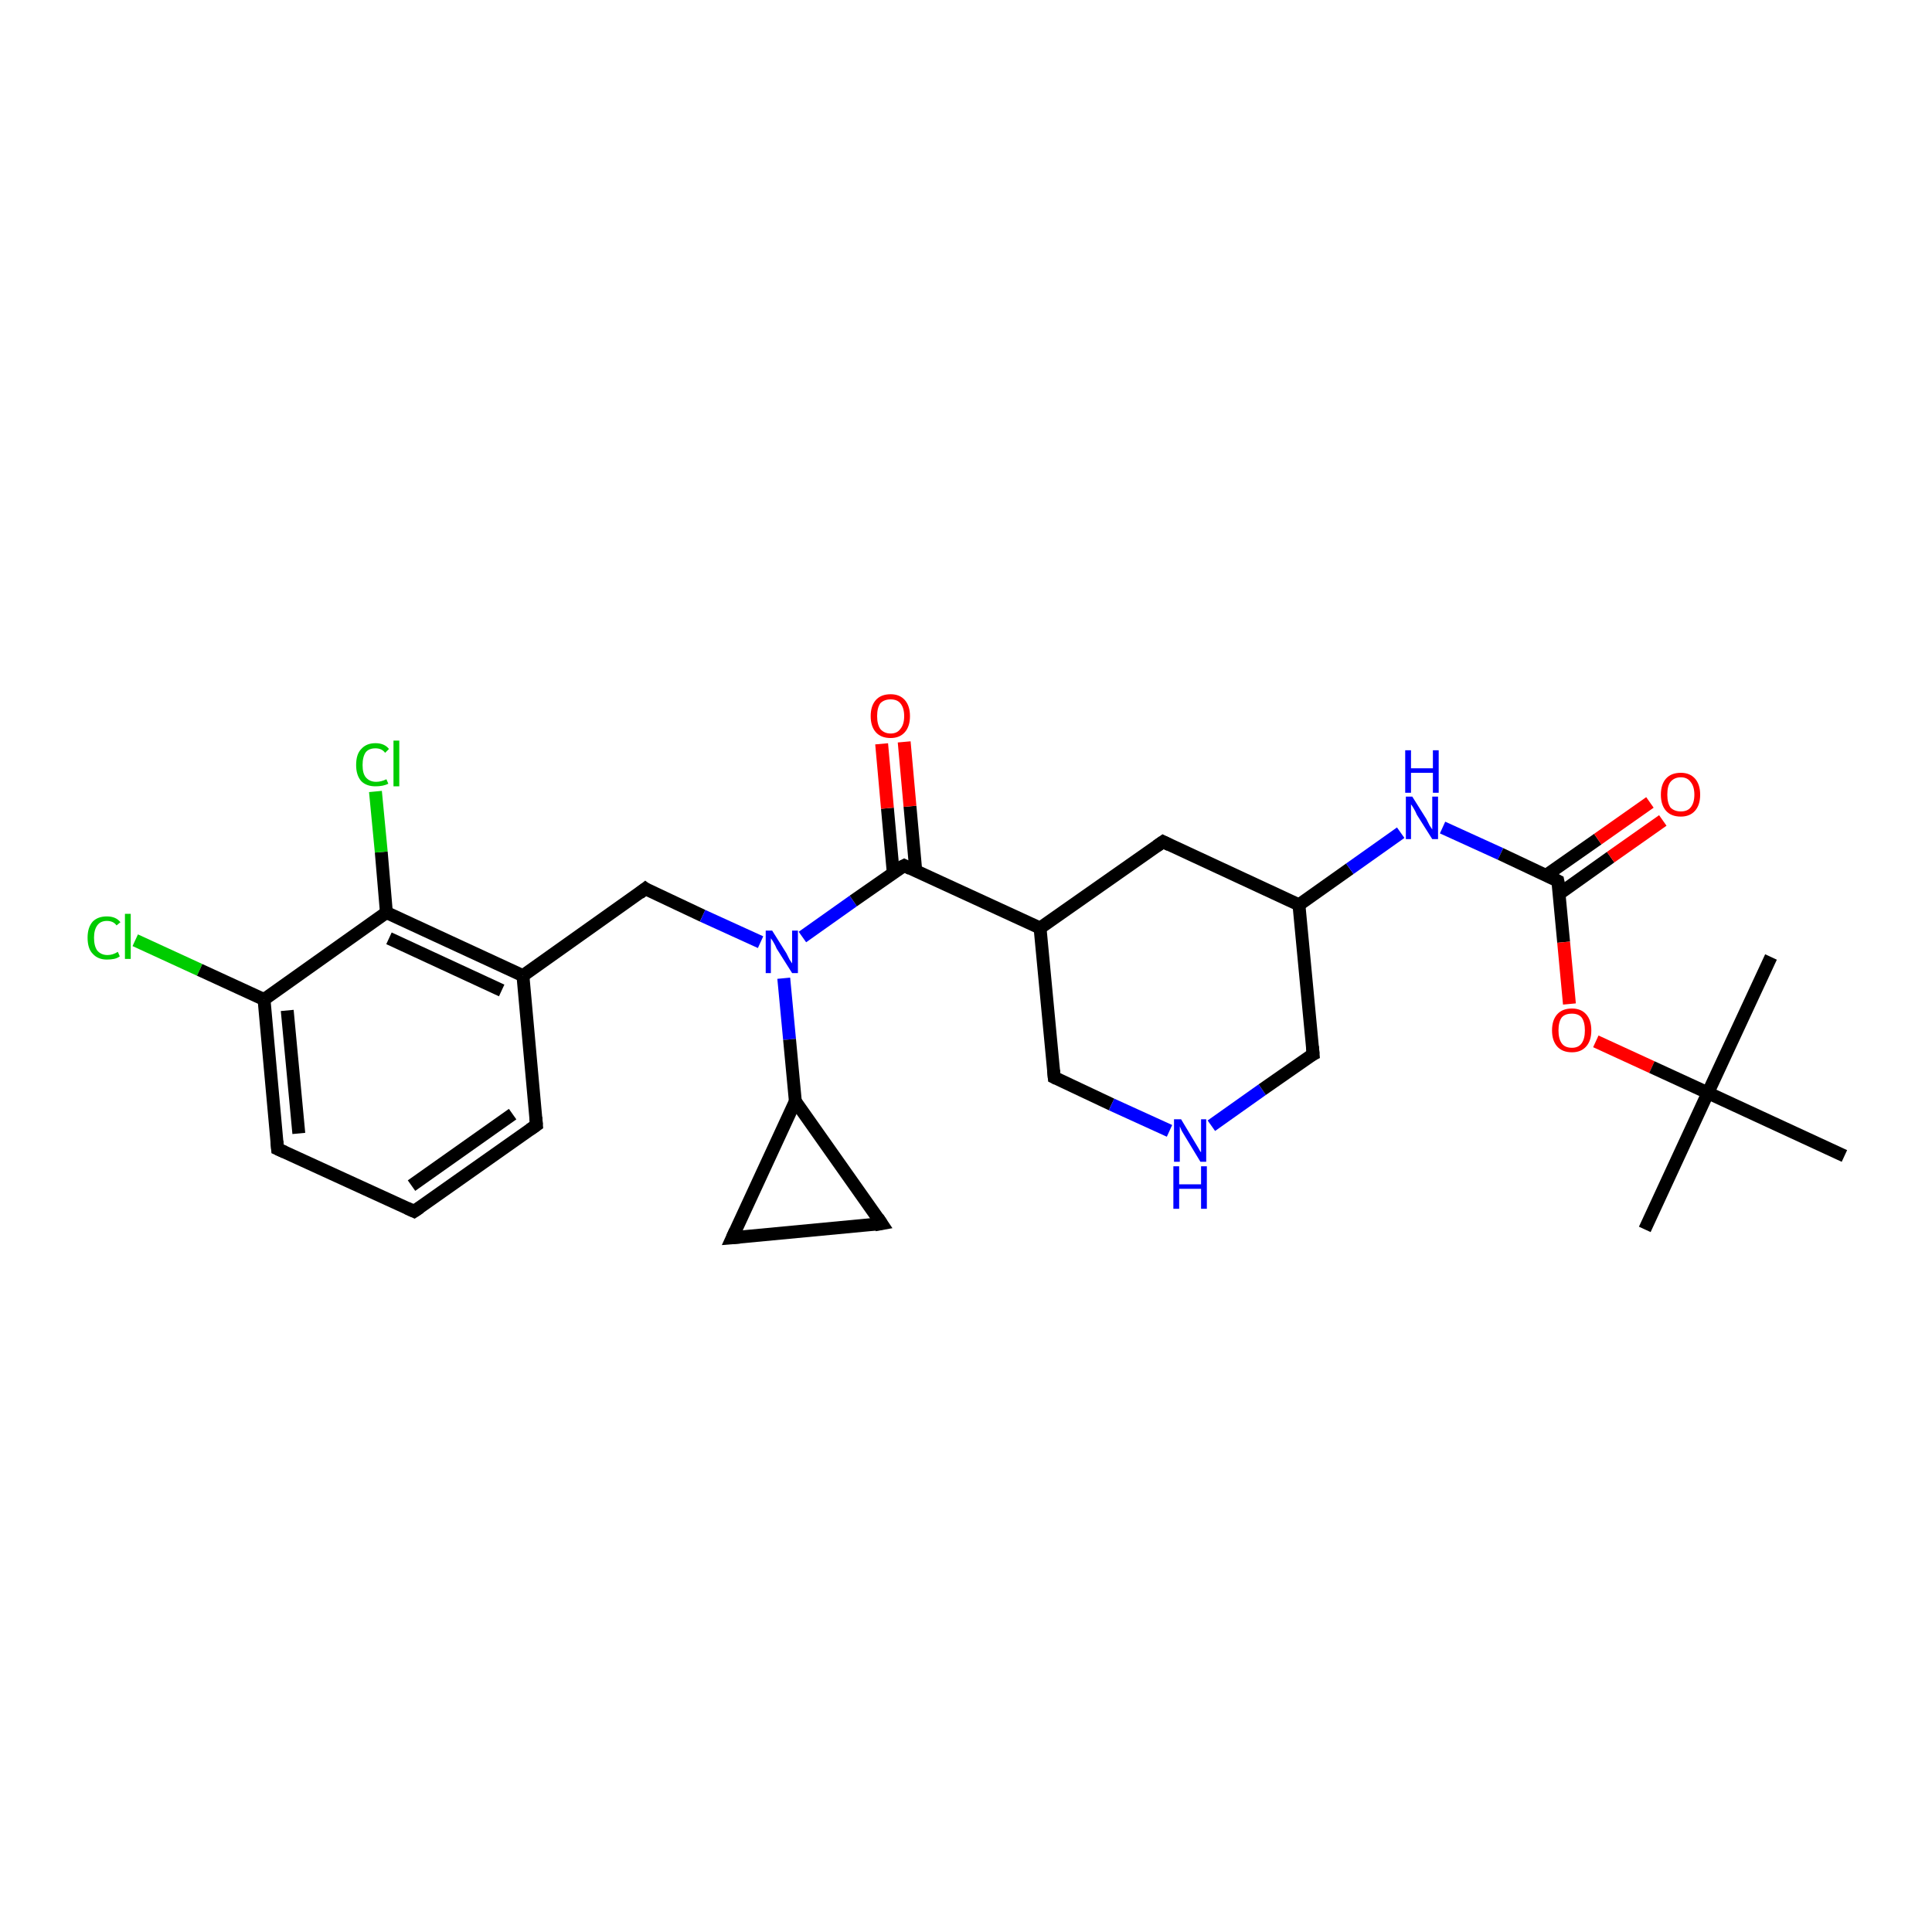 <?xml version='1.0' encoding='iso-8859-1'?>
<svg version='1.1' baseProfile='full'
              xmlns='http://www.w3.org/2000/svg'
                      xmlns:rdkit='http://www.rdkit.org/xml'
                      xmlns:xlink='http://www.w3.org/1999/xlink'
                  xml:space='preserve'
width='300px' height='300px' viewBox='0 0 300 300'>
<!-- END OF HEADER -->
<rect style='opacity:1.0;fill:#FFFFFF;stroke:none' width='300.0' height='300.0' x='0.0' y='0.0'> </rect>
<path class='bond-0 atom-0 atom-1' d='M 21.0,146.0 L 31.0,150.6' style='fill:none;fill-rule:evenodd;stroke:#00CC00;stroke-width:2.0px;stroke-linecap:butt;stroke-linejoin:miter;stroke-opacity:1' />
<path class='bond-0 atom-0 atom-1' d='M 31.0,150.6 L 41.0,155.2' style='fill:none;fill-rule:evenodd;stroke:#000000;stroke-width:2.0px;stroke-linecap:butt;stroke-linejoin:miter;stroke-opacity:1' />
<path class='bond-1 atom-1 atom-2' d='M 41.0,155.2 L 43.1,178.4' style='fill:none;fill-rule:evenodd;stroke:#000000;stroke-width:2.0px;stroke-linecap:butt;stroke-linejoin:miter;stroke-opacity:1' />
<path class='bond-1 atom-1 atom-2' d='M 44.6,156.9 L 46.4,176.0' style='fill:none;fill-rule:evenodd;stroke:#000000;stroke-width:2.0px;stroke-linecap:butt;stroke-linejoin:miter;stroke-opacity:1' />
<path class='bond-2 atom-2 atom-3' d='M 43.1,178.4 L 64.3,188.1' style='fill:none;fill-rule:evenodd;stroke:#000000;stroke-width:2.0px;stroke-linecap:butt;stroke-linejoin:miter;stroke-opacity:1' />
<path class='bond-3 atom-3 atom-4' d='M 64.3,188.1 L 83.3,174.7' style='fill:none;fill-rule:evenodd;stroke:#000000;stroke-width:2.0px;stroke-linecap:butt;stroke-linejoin:miter;stroke-opacity:1' />
<path class='bond-3 atom-3 atom-4' d='M 63.9,184.1 L 79.6,173.0' style='fill:none;fill-rule:evenodd;stroke:#000000;stroke-width:2.0px;stroke-linecap:butt;stroke-linejoin:miter;stroke-opacity:1' />
<path class='bond-4 atom-4 atom-5' d='M 83.3,174.7 L 81.2,151.5' style='fill:none;fill-rule:evenodd;stroke:#000000;stroke-width:2.0px;stroke-linecap:butt;stroke-linejoin:miter;stroke-opacity:1' />
<path class='bond-5 atom-5 atom-6' d='M 81.2,151.5 L 60.0,141.7' style='fill:none;fill-rule:evenodd;stroke:#000000;stroke-width:2.0px;stroke-linecap:butt;stroke-linejoin:miter;stroke-opacity:1' />
<path class='bond-5 atom-5 atom-6' d='M 77.9,153.8 L 60.4,145.7' style='fill:none;fill-rule:evenodd;stroke:#000000;stroke-width:2.0px;stroke-linecap:butt;stroke-linejoin:miter;stroke-opacity:1' />
<path class='bond-6 atom-6 atom-7' d='M 60.0,141.7 L 59.2,132.3' style='fill:none;fill-rule:evenodd;stroke:#000000;stroke-width:2.0px;stroke-linecap:butt;stroke-linejoin:miter;stroke-opacity:1' />
<path class='bond-6 atom-6 atom-7' d='M 59.2,132.3 L 58.3,122.9' style='fill:none;fill-rule:evenodd;stroke:#00CC00;stroke-width:2.0px;stroke-linecap:butt;stroke-linejoin:miter;stroke-opacity:1' />
<path class='bond-7 atom-5 atom-8' d='M 81.2,151.5 L 100.2,138.0' style='fill:none;fill-rule:evenodd;stroke:#000000;stroke-width:2.0px;stroke-linecap:butt;stroke-linejoin:miter;stroke-opacity:1' />
<path class='bond-8 atom-8 atom-9' d='M 100.2,138.0 L 109.1,142.2' style='fill:none;fill-rule:evenodd;stroke:#000000;stroke-width:2.0px;stroke-linecap:butt;stroke-linejoin:miter;stroke-opacity:1' />
<path class='bond-8 atom-8 atom-9' d='M 109.1,142.2 L 118.1,146.3' style='fill:none;fill-rule:evenodd;stroke:#0000FF;stroke-width:2.0px;stroke-linecap:butt;stroke-linejoin:miter;stroke-opacity:1' />
<path class='bond-9 atom-9 atom-10' d='M 124.6,145.5 L 132.5,139.9' style='fill:none;fill-rule:evenodd;stroke:#0000FF;stroke-width:2.0px;stroke-linecap:butt;stroke-linejoin:miter;stroke-opacity:1' />
<path class='bond-9 atom-9 atom-10' d='M 132.5,139.9 L 140.4,134.4' style='fill:none;fill-rule:evenodd;stroke:#000000;stroke-width:2.0px;stroke-linecap:butt;stroke-linejoin:miter;stroke-opacity:1' />
<path class='bond-10 atom-10 atom-11' d='M 142.2,135.2 L 141.3,125.2' style='fill:none;fill-rule:evenodd;stroke:#000000;stroke-width:2.0px;stroke-linecap:butt;stroke-linejoin:miter;stroke-opacity:1' />
<path class='bond-10 atom-10 atom-11' d='M 141.3,125.2 L 140.4,115.2' style='fill:none;fill-rule:evenodd;stroke:#FF0000;stroke-width:2.0px;stroke-linecap:butt;stroke-linejoin:miter;stroke-opacity:1' />
<path class='bond-10 atom-10 atom-11' d='M 138.7,135.5 L 137.8,125.5' style='fill:none;fill-rule:evenodd;stroke:#000000;stroke-width:2.0px;stroke-linecap:butt;stroke-linejoin:miter;stroke-opacity:1' />
<path class='bond-10 atom-10 atom-11' d='M 137.8,125.5 L 136.9,115.5' style='fill:none;fill-rule:evenodd;stroke:#FF0000;stroke-width:2.0px;stroke-linecap:butt;stroke-linejoin:miter;stroke-opacity:1' />
<path class='bond-11 atom-10 atom-12' d='M 140.4,134.4 L 161.5,144.1' style='fill:none;fill-rule:evenodd;stroke:#000000;stroke-width:2.0px;stroke-linecap:butt;stroke-linejoin:miter;stroke-opacity:1' />
<path class='bond-12 atom-12 atom-13' d='M 161.5,144.1 L 163.7,167.3' style='fill:none;fill-rule:evenodd;stroke:#000000;stroke-width:2.0px;stroke-linecap:butt;stroke-linejoin:miter;stroke-opacity:1' />
<path class='bond-13 atom-13 atom-14' d='M 163.7,167.3 L 172.6,171.5' style='fill:none;fill-rule:evenodd;stroke:#000000;stroke-width:2.0px;stroke-linecap:butt;stroke-linejoin:miter;stroke-opacity:1' />
<path class='bond-13 atom-13 atom-14' d='M 172.6,171.5 L 181.6,175.6' style='fill:none;fill-rule:evenodd;stroke:#0000FF;stroke-width:2.0px;stroke-linecap:butt;stroke-linejoin:miter;stroke-opacity:1' />
<path class='bond-14 atom-14 atom-15' d='M 188.1,174.8 L 196.0,169.2' style='fill:none;fill-rule:evenodd;stroke:#0000FF;stroke-width:2.0px;stroke-linecap:butt;stroke-linejoin:miter;stroke-opacity:1' />
<path class='bond-14 atom-14 atom-15' d='M 196.0,169.2 L 203.9,163.7' style='fill:none;fill-rule:evenodd;stroke:#000000;stroke-width:2.0px;stroke-linecap:butt;stroke-linejoin:miter;stroke-opacity:1' />
<path class='bond-15 atom-15 atom-16' d='M 203.9,163.7 L 201.7,140.5' style='fill:none;fill-rule:evenodd;stroke:#000000;stroke-width:2.0px;stroke-linecap:butt;stroke-linejoin:miter;stroke-opacity:1' />
<path class='bond-16 atom-16 atom-17' d='M 201.7,140.5 L 209.6,134.9' style='fill:none;fill-rule:evenodd;stroke:#000000;stroke-width:2.0px;stroke-linecap:butt;stroke-linejoin:miter;stroke-opacity:1' />
<path class='bond-16 atom-16 atom-17' d='M 209.6,134.9 L 217.5,129.3' style='fill:none;fill-rule:evenodd;stroke:#0000FF;stroke-width:2.0px;stroke-linecap:butt;stroke-linejoin:miter;stroke-opacity:1' />
<path class='bond-17 atom-17 atom-18' d='M 224.0,128.5 L 233.0,132.6' style='fill:none;fill-rule:evenodd;stroke:#0000FF;stroke-width:2.0px;stroke-linecap:butt;stroke-linejoin:miter;stroke-opacity:1' />
<path class='bond-17 atom-17 atom-18' d='M 233.0,132.6 L 241.9,136.8' style='fill:none;fill-rule:evenodd;stroke:#000000;stroke-width:2.0px;stroke-linecap:butt;stroke-linejoin:miter;stroke-opacity:1' />
<path class='bond-18 atom-18 atom-19' d='M 242.1,138.8 L 250.1,133.1' style='fill:none;fill-rule:evenodd;stroke:#000000;stroke-width:2.0px;stroke-linecap:butt;stroke-linejoin:miter;stroke-opacity:1' />
<path class='bond-18 atom-18 atom-19' d='M 250.1,133.1 L 258.2,127.4' style='fill:none;fill-rule:evenodd;stroke:#FF0000;stroke-width:2.0px;stroke-linecap:butt;stroke-linejoin:miter;stroke-opacity:1' />
<path class='bond-18 atom-18 atom-19' d='M 240.1,135.9 L 248.1,130.3' style='fill:none;fill-rule:evenodd;stroke:#000000;stroke-width:2.0px;stroke-linecap:butt;stroke-linejoin:miter;stroke-opacity:1' />
<path class='bond-18 atom-18 atom-19' d='M 248.1,130.3 L 256.2,124.6' style='fill:none;fill-rule:evenodd;stroke:#FF0000;stroke-width:2.0px;stroke-linecap:butt;stroke-linejoin:miter;stroke-opacity:1' />
<path class='bond-19 atom-18 atom-20' d='M 241.9,136.8 L 242.8,146.3' style='fill:none;fill-rule:evenodd;stroke:#000000;stroke-width:2.0px;stroke-linecap:butt;stroke-linejoin:miter;stroke-opacity:1' />
<path class='bond-19 atom-18 atom-20' d='M 242.8,146.3 L 243.7,155.9' style='fill:none;fill-rule:evenodd;stroke:#FF0000;stroke-width:2.0px;stroke-linecap:butt;stroke-linejoin:miter;stroke-opacity:1' />
<path class='bond-20 atom-20 atom-21' d='M 247.8,161.7 L 256.5,165.7' style='fill:none;fill-rule:evenodd;stroke:#FF0000;stroke-width:2.0px;stroke-linecap:butt;stroke-linejoin:miter;stroke-opacity:1' />
<path class='bond-20 atom-20 atom-21' d='M 256.5,165.7 L 265.2,169.7' style='fill:none;fill-rule:evenodd;stroke:#000000;stroke-width:2.0px;stroke-linecap:butt;stroke-linejoin:miter;stroke-opacity:1' />
<path class='bond-21 atom-21 atom-22' d='M 265.2,169.7 L 255.4,190.9' style='fill:none;fill-rule:evenodd;stroke:#000000;stroke-width:2.0px;stroke-linecap:butt;stroke-linejoin:miter;stroke-opacity:1' />
<path class='bond-22 atom-21 atom-23' d='M 265.2,169.7 L 275.0,148.6' style='fill:none;fill-rule:evenodd;stroke:#000000;stroke-width:2.0px;stroke-linecap:butt;stroke-linejoin:miter;stroke-opacity:1' />
<path class='bond-23 atom-21 atom-24' d='M 265.2,169.7 L 286.4,179.5' style='fill:none;fill-rule:evenodd;stroke:#000000;stroke-width:2.0px;stroke-linecap:butt;stroke-linejoin:miter;stroke-opacity:1' />
<path class='bond-24 atom-16 atom-25' d='M 201.7,140.5 L 180.6,130.7' style='fill:none;fill-rule:evenodd;stroke:#000000;stroke-width:2.0px;stroke-linecap:butt;stroke-linejoin:miter;stroke-opacity:1' />
<path class='bond-25 atom-9 atom-26' d='M 121.7,151.9 L 122.6,161.4' style='fill:none;fill-rule:evenodd;stroke:#0000FF;stroke-width:2.0px;stroke-linecap:butt;stroke-linejoin:miter;stroke-opacity:1' />
<path class='bond-25 atom-9 atom-26' d='M 122.6,161.4 L 123.5,171.0' style='fill:none;fill-rule:evenodd;stroke:#000000;stroke-width:2.0px;stroke-linecap:butt;stroke-linejoin:miter;stroke-opacity:1' />
<path class='bond-26 atom-26 atom-27' d='M 123.5,171.0 L 113.7,192.2' style='fill:none;fill-rule:evenodd;stroke:#000000;stroke-width:2.0px;stroke-linecap:butt;stroke-linejoin:miter;stroke-opacity:1' />
<path class='bond-27 atom-27 atom-28' d='M 113.7,192.2 L 136.9,190.0' style='fill:none;fill-rule:evenodd;stroke:#000000;stroke-width:2.0px;stroke-linecap:butt;stroke-linejoin:miter;stroke-opacity:1' />
<path class='bond-28 atom-6 atom-1' d='M 60.0,141.7 L 41.0,155.2' style='fill:none;fill-rule:evenodd;stroke:#000000;stroke-width:2.0px;stroke-linecap:butt;stroke-linejoin:miter;stroke-opacity:1' />
<path class='bond-29 atom-25 atom-12' d='M 180.6,130.7 L 161.5,144.1' style='fill:none;fill-rule:evenodd;stroke:#000000;stroke-width:2.0px;stroke-linecap:butt;stroke-linejoin:miter;stroke-opacity:1' />
<path class='bond-30 atom-28 atom-26' d='M 136.9,190.0 L 123.5,171.0' style='fill:none;fill-rule:evenodd;stroke:#000000;stroke-width:2.0px;stroke-linecap:butt;stroke-linejoin:miter;stroke-opacity:1' />
<path d='M 43.0,177.2 L 43.1,178.4 L 44.2,178.9' style='fill:none;stroke:#000000;stroke-width:2.0px;stroke-linecap:butt;stroke-linejoin:miter;stroke-opacity:1;' />
<path d='M 63.2,187.6 L 64.3,188.1 L 65.2,187.5' style='fill:none;stroke:#000000;stroke-width:2.0px;stroke-linecap:butt;stroke-linejoin:miter;stroke-opacity:1;' />
<path d='M 82.3,175.4 L 83.3,174.7 L 83.2,173.5' style='fill:none;stroke:#000000;stroke-width:2.0px;stroke-linecap:butt;stroke-linejoin:miter;stroke-opacity:1;' />
<path d='M 99.3,138.7 L 100.2,138.0 L 100.6,138.3' style='fill:none;stroke:#000000;stroke-width:2.0px;stroke-linecap:butt;stroke-linejoin:miter;stroke-opacity:1;' />
<path d='M 140.0,134.6 L 140.4,134.4 L 141.4,134.9' style='fill:none;stroke:#000000;stroke-width:2.0px;stroke-linecap:butt;stroke-linejoin:miter;stroke-opacity:1;' />
<path d='M 163.6,166.2 L 163.7,167.3 L 164.1,167.5' style='fill:none;stroke:#000000;stroke-width:2.0px;stroke-linecap:butt;stroke-linejoin:miter;stroke-opacity:1;' />
<path d='M 203.5,163.9 L 203.9,163.7 L 203.8,162.5' style='fill:none;stroke:#000000;stroke-width:2.0px;stroke-linecap:butt;stroke-linejoin:miter;stroke-opacity:1;' />
<path d='M 241.5,136.6 L 241.9,136.8 L 242.0,137.3' style='fill:none;stroke:#000000;stroke-width:2.0px;stroke-linecap:butt;stroke-linejoin:miter;stroke-opacity:1;' />
<path d='M 181.6,131.2 L 180.6,130.7 L 179.6,131.4' style='fill:none;stroke:#000000;stroke-width:2.0px;stroke-linecap:butt;stroke-linejoin:miter;stroke-opacity:1;' />
<path d='M 114.2,191.1 L 113.7,192.2 L 114.9,192.1' style='fill:none;stroke:#000000;stroke-width:2.0px;stroke-linecap:butt;stroke-linejoin:miter;stroke-opacity:1;' />
<path d='M 135.8,190.2 L 136.9,190.0 L 136.3,189.1' style='fill:none;stroke:#000000;stroke-width:2.0px;stroke-linecap:butt;stroke-linejoin:miter;stroke-opacity:1;' />
<path class='atom-0' d='M 13.6 145.6
Q 13.6 144.0, 14.4 143.1
Q 15.2 142.3, 16.6 142.3
Q 18.0 142.3, 18.7 143.2
L 18.1 143.7
Q 17.6 143.0, 16.6 143.0
Q 15.6 143.0, 15.1 143.7
Q 14.6 144.4, 14.6 145.6
Q 14.6 146.9, 15.1 147.6
Q 15.7 148.3, 16.7 148.3
Q 17.5 148.3, 18.3 147.8
L 18.6 148.5
Q 18.2 148.8, 17.7 148.9
Q 17.2 149.0, 16.6 149.0
Q 15.2 149.0, 14.4 148.1
Q 13.6 147.3, 13.6 145.6
' fill='#00CC00'/>
<path class='atom-0' d='M 19.4 141.9
L 20.3 141.9
L 20.3 148.9
L 19.4 148.9
L 19.4 141.9
' fill='#00CC00'/>
<path class='atom-7' d='M 55.3 118.8
Q 55.3 117.1, 56.1 116.3
Q 56.9 115.4, 58.3 115.4
Q 59.7 115.4, 60.4 116.3
L 59.8 116.9
Q 59.3 116.2, 58.3 116.2
Q 57.3 116.2, 56.8 116.8
Q 56.3 117.5, 56.3 118.8
Q 56.3 120.1, 56.8 120.7
Q 57.4 121.4, 58.4 121.4
Q 59.2 121.4, 60.0 121.0
L 60.3 121.7
Q 59.9 121.9, 59.4 122.0
Q 58.9 122.1, 58.3 122.1
Q 56.9 122.1, 56.1 121.3
Q 55.3 120.4, 55.3 118.8
' fill='#00CC00'/>
<path class='atom-7' d='M 61.1 115.0
L 62.0 115.0
L 62.0 122.1
L 61.1 122.1
L 61.1 115.0
' fill='#00CC00'/>
<path class='atom-9' d='M 119.9 144.5
L 122.1 148.0
Q 122.3 148.4, 122.6 149.0
Q 123.0 149.6, 123.0 149.6
L 123.0 144.5
L 123.9 144.5
L 123.9 151.1
L 123.0 151.1
L 120.6 147.3
Q 120.4 146.8, 120.1 146.3
Q 119.8 145.8, 119.7 145.7
L 119.7 151.1
L 118.9 151.1
L 118.9 144.5
L 119.9 144.5
' fill='#0000FF'/>
<path class='atom-11' d='M 135.2 111.2
Q 135.2 109.6, 136.0 108.7
Q 136.8 107.8, 138.3 107.8
Q 139.7 107.8, 140.5 108.7
Q 141.3 109.6, 141.3 111.2
Q 141.3 112.8, 140.5 113.7
Q 139.7 114.6, 138.3 114.6
Q 136.8 114.6, 136.0 113.7
Q 135.2 112.8, 135.2 111.2
M 138.3 113.9
Q 139.3 113.9, 139.8 113.2
Q 140.4 112.5, 140.4 111.2
Q 140.4 109.9, 139.8 109.2
Q 139.3 108.6, 138.3 108.6
Q 137.3 108.6, 136.7 109.2
Q 136.2 109.9, 136.2 111.2
Q 136.2 112.5, 136.7 113.2
Q 137.3 113.9, 138.3 113.9
' fill='#FF0000'/>
<path class='atom-14' d='M 183.4 173.8
L 185.5 177.3
Q 185.7 177.6, 186.1 178.3
Q 186.4 178.9, 186.5 178.9
L 186.5 173.8
L 187.3 173.8
L 187.3 180.4
L 186.4 180.4
L 184.1 176.6
Q 183.8 176.1, 183.5 175.6
Q 183.3 175.1, 183.2 174.9
L 183.2 180.4
L 182.3 180.4
L 182.3 173.8
L 183.4 173.8
' fill='#0000FF'/>
<path class='atom-14' d='M 182.2 181.1
L 183.1 181.1
L 183.1 183.9
L 186.5 183.9
L 186.5 181.1
L 187.4 181.1
L 187.4 187.7
L 186.5 187.7
L 186.5 184.6
L 183.1 184.6
L 183.1 187.7
L 182.2 187.7
L 182.2 181.1
' fill='#0000FF'/>
<path class='atom-17' d='M 219.3 123.7
L 221.5 127.2
Q 221.7 127.6, 222.0 128.2
Q 222.4 128.8, 222.4 128.8
L 222.4 123.7
L 223.3 123.7
L 223.3 130.3
L 222.4 130.3
L 220.0 126.5
Q 219.8 126.0, 219.5 125.5
Q 219.2 125.0, 219.1 124.9
L 219.1 130.3
L 218.3 130.3
L 218.3 123.7
L 219.3 123.7
' fill='#0000FF'/>
<path class='atom-17' d='M 218.2 116.5
L 219.1 116.5
L 219.1 119.3
L 222.5 119.3
L 222.5 116.5
L 223.4 116.5
L 223.4 123.1
L 222.5 123.1
L 222.5 120.0
L 219.1 120.0
L 219.1 123.1
L 218.2 123.1
L 218.2 116.5
' fill='#0000FF'/>
<path class='atom-19' d='M 257.9 123.4
Q 257.9 121.8, 258.7 120.9
Q 259.5 120.0, 261.0 120.0
Q 262.4 120.0, 263.2 120.9
Q 264.0 121.8, 264.0 123.4
Q 264.0 125.0, 263.2 125.9
Q 262.4 126.8, 261.0 126.8
Q 259.5 126.8, 258.7 125.9
Q 257.9 125.0, 257.9 123.4
M 261.0 126.0
Q 262.0 126.0, 262.5 125.4
Q 263.1 124.7, 263.1 123.4
Q 263.1 122.1, 262.5 121.4
Q 262.0 120.7, 261.0 120.7
Q 260.0 120.7, 259.4 121.4
Q 258.9 122.0, 258.9 123.4
Q 258.9 124.7, 259.4 125.4
Q 260.0 126.0, 261.0 126.0
' fill='#FF0000'/>
<path class='atom-20' d='M 241.0 160.0
Q 241.0 158.4, 241.8 157.5
Q 242.6 156.6, 244.1 156.6
Q 245.5 156.6, 246.3 157.5
Q 247.1 158.4, 247.1 160.0
Q 247.1 161.6, 246.3 162.5
Q 245.5 163.4, 244.1 163.4
Q 242.6 163.4, 241.8 162.5
Q 241.0 161.6, 241.0 160.0
M 244.1 162.7
Q 245.1 162.7, 245.6 162.0
Q 246.1 161.3, 246.1 160.0
Q 246.1 158.7, 245.6 158.0
Q 245.1 157.4, 244.1 157.4
Q 243.0 157.4, 242.5 158.0
Q 242.0 158.7, 242.0 160.0
Q 242.0 161.3, 242.5 162.0
Q 243.0 162.7, 244.1 162.7
' fill='#FF0000'/>
</svg>

